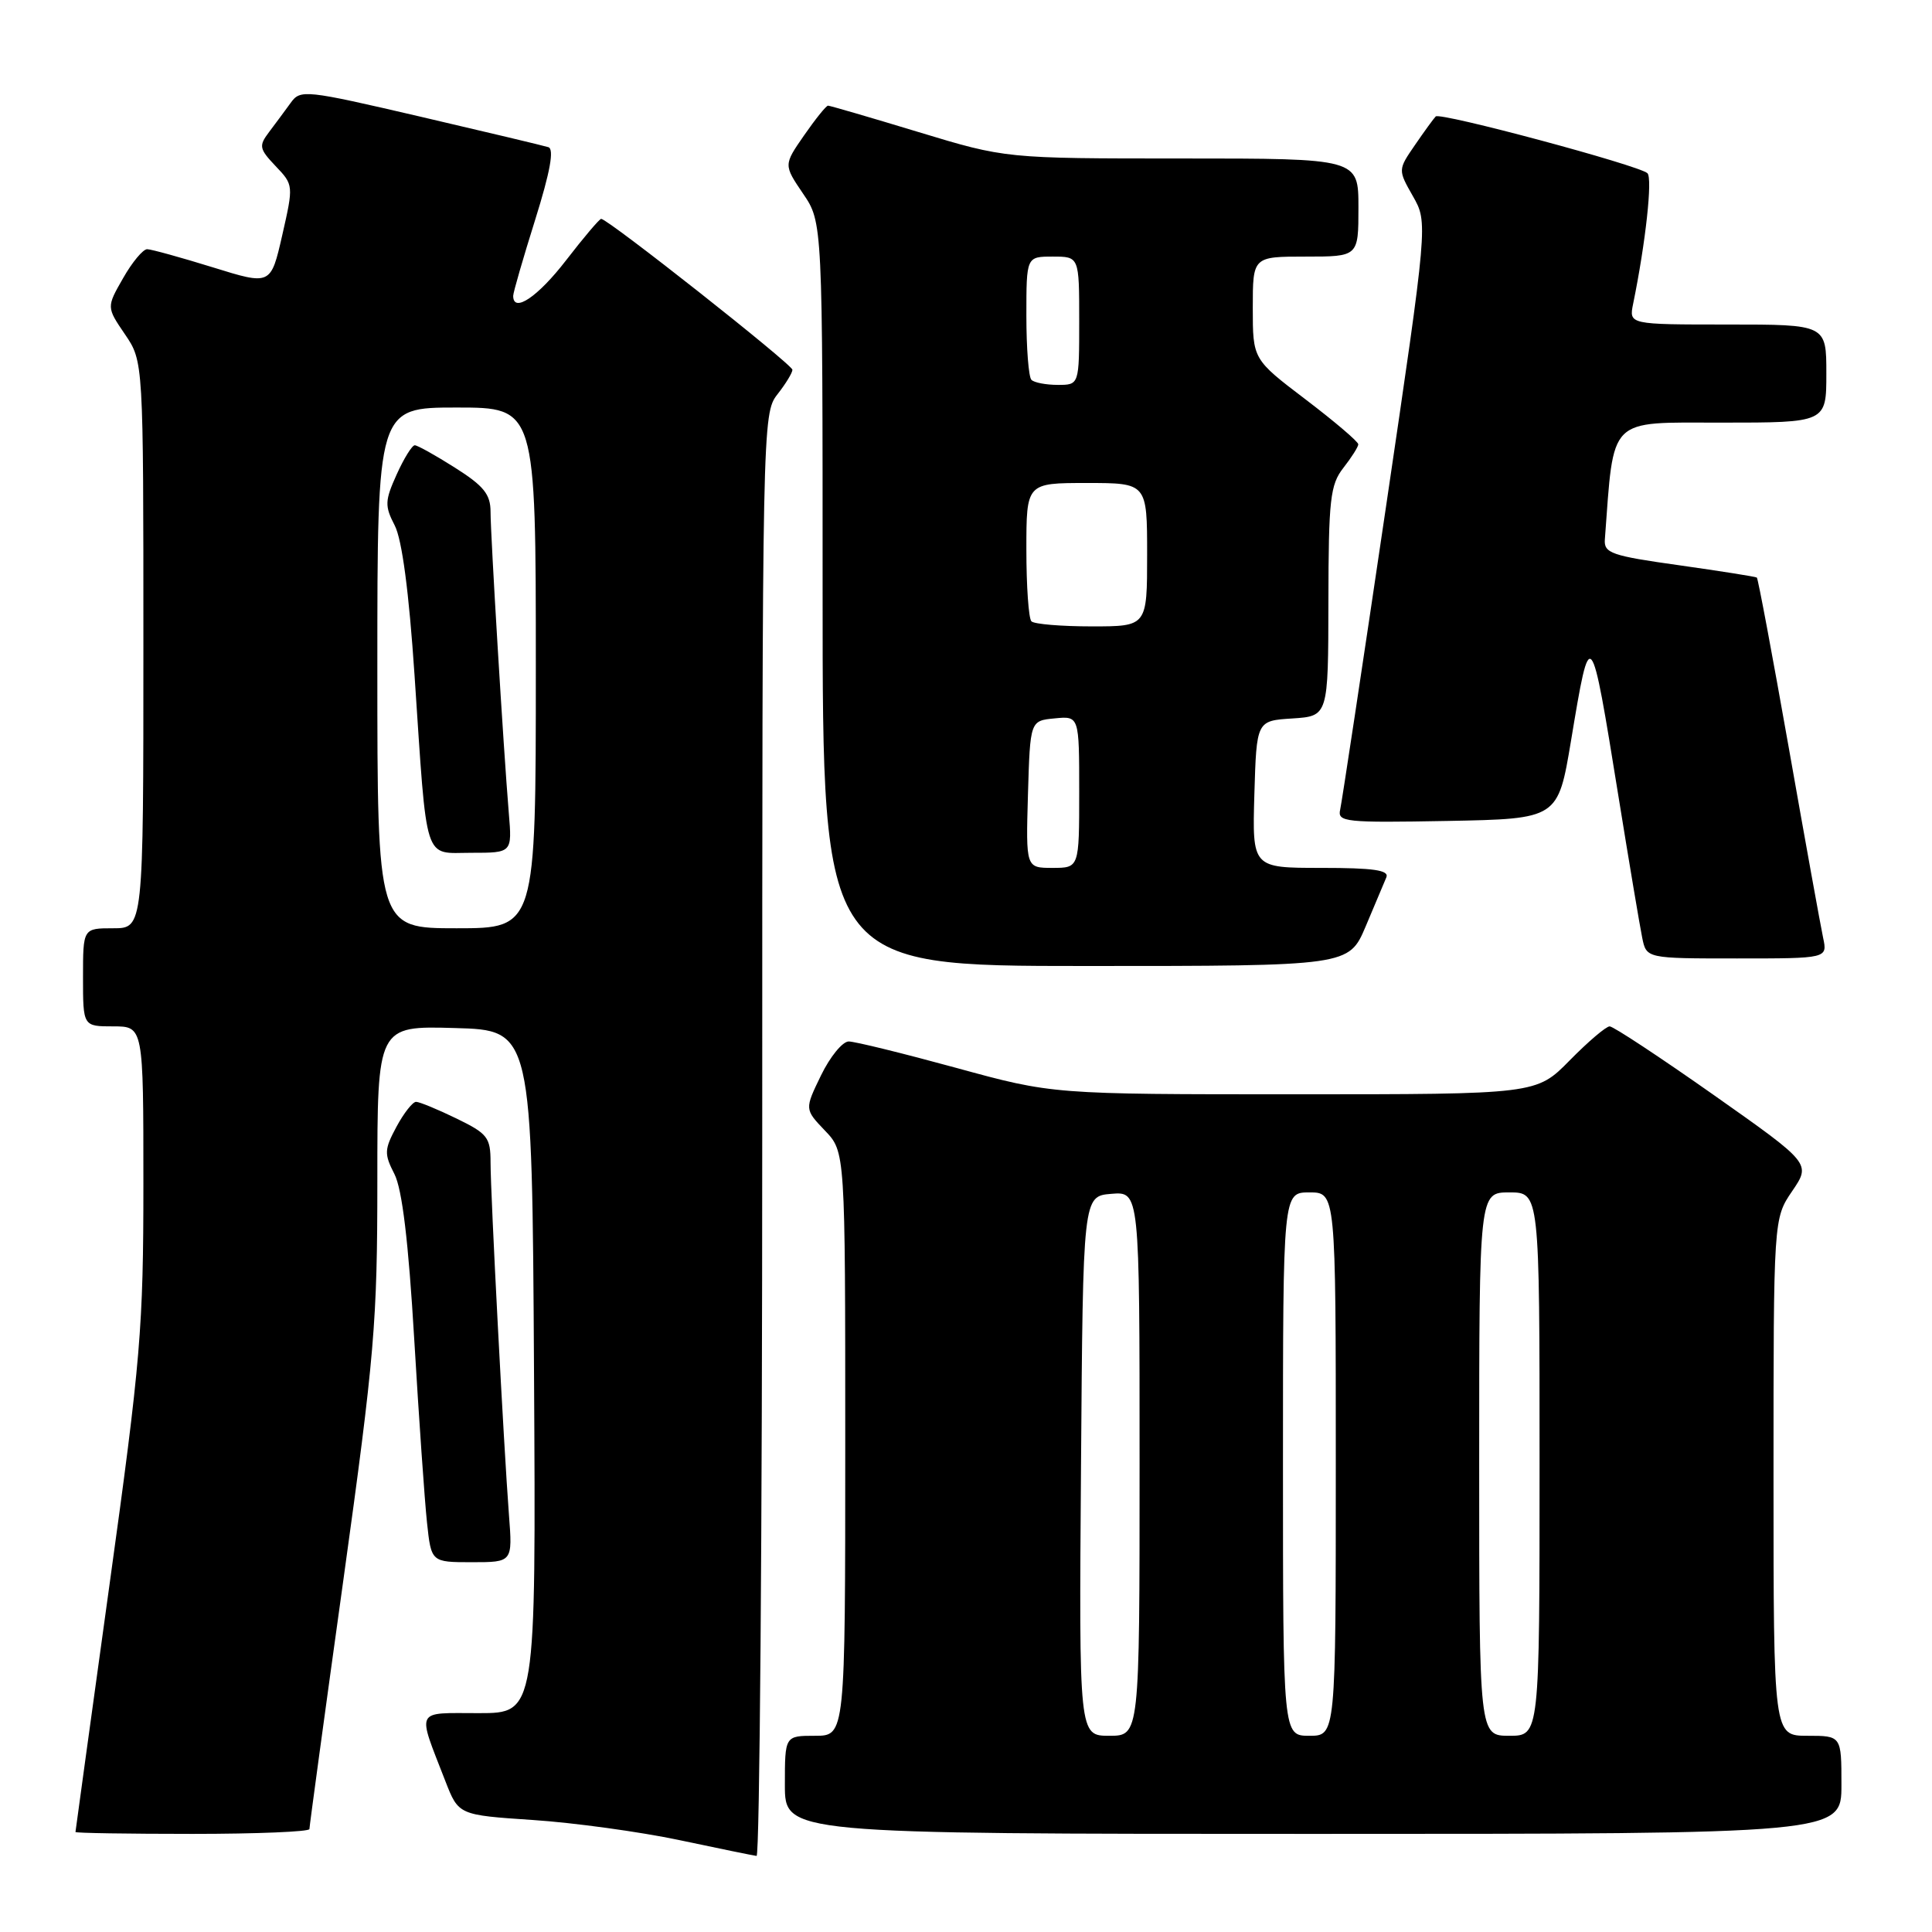 <?xml version="1.0" encoding="UTF-8" standalone="no"?>
<!DOCTYPE svg PUBLIC "-//W3C//DTD SVG 1.1//EN" "http://www.w3.org/Graphics/SVG/1.1/DTD/svg11.dtd" >
<svg xmlns="http://www.w3.org/2000/svg" xmlns:xlink="http://www.w3.org/1999/xlink" version="1.1" viewBox="0 0 256 256">
 <g >
 <path fill="currentColor"
d=" M 101.00 150.41 C 101.00 56.33 101.03 54.78 103.00 52.27 C 104.10 50.87 105.00 49.40 105.00 49.00 C 105.00 48.30 80.55 29.00 79.66 29.00 C 79.43 29.00 77.33 31.48 75.00 34.50 C 71.26 39.35 68.00 41.54 68.00 39.20 C 68.00 38.76 69.31 34.23 70.91 29.13 C 72.91 22.75 73.45 19.75 72.66 19.50 C 72.02 19.30 64.38 17.48 55.67 15.45 C 40.39 11.90 39.80 11.83 38.51 13.64 C 37.77 14.66 36.48 16.40 35.65 17.50 C 34.27 19.33 34.34 19.71 36.52 22.01 C 38.90 24.50 38.90 24.56 37.40 31.16 C 35.88 37.81 35.88 37.81 28.19 35.42 C 23.96 34.11 20.05 33.03 19.50 33.02 C 18.95 33.02 17.51 34.74 16.31 36.86 C 14.11 40.70 14.11 40.70 16.56 44.30 C 19.00 47.89 19.00 47.89 19.00 85.45 C 19.00 123.00 19.00 123.00 15.00 123.00 C 11.00 123.00 11.00 123.00 11.00 129.50 C 11.00 136.00 11.00 136.00 15.00 136.00 C 19.00 136.00 19.00 136.00 19.00 156.80 C 19.00 175.96 18.65 180.14 14.50 210.05 C 12.03 227.90 10.01 242.61 10.00 242.75 C 10.00 242.89 16.97 243.00 25.50 243.00 C 34.03 243.00 41.00 242.71 41.00 242.36 C 41.00 242.01 43.02 227.15 45.50 209.34 C 49.63 179.58 50.00 175.28 50.00 156.44 C 50.00 135.93 50.00 135.93 60.25 136.22 C 70.50 136.50 70.50 136.50 70.76 181.75 C 71.02 227.00 71.02 227.00 63.44 227.00 C 54.88 227.00 55.24 226.28 59.01 236.00 C 60.76 240.50 60.76 240.50 70.63 241.16 C 76.06 241.52 84.78 242.72 90.00 243.82 C 95.22 244.93 99.84 245.87 100.25 245.92 C 100.66 245.96 101.00 202.98 101.00 150.41 Z  M 244.00 236.50 C 244.00 230.00 244.00 230.00 239.50 230.00 C 235.00 230.00 235.00 230.00 235.00 195.73 C 235.00 161.46 235.00 161.46 237.48 157.82 C 239.96 154.17 239.96 154.17 227.06 145.08 C 219.97 140.09 213.77 136.00 213.29 136.00 C 212.81 136.00 210.43 138.03 208.00 140.50 C 203.58 145.00 203.58 145.00 171.53 145.00 C 139.48 145.00 139.48 145.00 126.71 141.50 C 119.69 139.58 113.27 138.00 112.46 138.00 C 111.64 138.00 109.99 140.02 108.79 142.49 C 106.61 146.98 106.61 146.98 109.30 149.80 C 112.00 152.61 112.00 152.61 112.00 191.30 C 112.00 230.00 112.00 230.00 108.00 230.00 C 104.00 230.00 104.00 230.00 104.00 236.50 C 104.00 243.00 104.00 243.00 174.00 243.00 C 244.00 243.00 244.00 243.00 244.00 236.50 Z  M 67.44 200.75 C 66.75 191.67 65.00 158.27 65.00 154.02 C 65.00 150.71 64.61 150.21 60.47 148.20 C 57.98 146.99 55.58 146.00 55.13 146.00 C 54.68 146.00 53.51 147.49 52.53 149.31 C 50.92 152.31 50.89 152.89 52.26 155.56 C 53.29 157.58 54.12 164.47 54.89 177.50 C 55.51 187.95 56.27 198.86 56.58 201.75 C 57.14 207.00 57.14 207.00 62.53 207.00 C 67.92 207.00 67.92 207.00 67.44 200.75 Z  M 180.96 122.75 C 182.18 119.86 183.41 116.94 183.70 116.25 C 184.09 115.30 182.00 115.00 175.07 115.00 C 165.93 115.00 165.93 115.00 166.21 105.25 C 166.50 95.50 166.50 95.50 171.25 95.20 C 176.00 94.89 176.00 94.89 176.02 79.70 C 176.04 66.15 176.26 64.23 178.00 62.00 C 179.08 60.62 179.97 59.22 179.98 58.88 C 179.99 58.53 176.85 55.86 173.00 52.93 C 166.00 47.61 166.00 47.61 166.00 40.80 C 166.00 34.00 166.00 34.00 173.00 34.00 C 180.00 34.00 180.00 34.00 180.00 27.50 C 180.00 21.00 180.00 21.00 156.63 21.00 C 133.25 21.00 133.25 21.00 121.71 17.50 C 115.36 15.57 109.96 14.00 109.72 14.00 C 109.47 14.00 108.05 15.77 106.55 17.93 C 103.83 21.85 103.83 21.85 106.41 25.66 C 109.00 29.46 109.00 29.46 109.00 78.73 C 109.00 128.00 109.00 128.00 143.87 128.00 C 178.73 128.00 178.73 128.00 180.96 122.75 Z  M 241.57 124.25 C 241.25 122.74 239.20 111.43 237.03 99.12 C 234.85 86.81 232.95 76.64 232.79 76.53 C 232.63 76.41 228.00 75.68 222.50 74.90 C 213.54 73.65 212.52 73.29 212.65 71.50 C 213.88 55.05 212.94 56.00 228.08 56.00 C 242.00 56.00 242.00 56.00 242.00 49.50 C 242.00 43.00 242.00 43.00 228.92 43.00 C 215.84 43.00 215.84 43.00 216.40 40.25 C 218.06 32.15 218.99 23.60 218.29 22.95 C 217.18 21.91 190.83 14.84 190.24 15.43 C 189.98 15.69 188.74 17.39 187.50 19.20 C 185.23 22.50 185.23 22.50 187.22 26.00 C 189.21 29.50 189.21 29.50 183.60 67.50 C 180.51 88.40 177.80 106.30 177.58 107.28 C 177.20 108.92 178.22 109.03 191.80 108.78 C 206.44 108.50 206.44 108.50 208.17 98.14 C 210.75 82.63 210.76 82.64 214.45 105.50 C 215.87 114.30 217.29 122.74 217.60 124.25 C 218.16 127.00 218.16 127.00 230.16 127.00 C 242.16 127.00 242.16 127.00 241.57 124.25 Z  M 50.00 88.50 C 50.00 54.00 50.00 54.00 60.50 54.00 C 71.00 54.00 71.00 54.00 71.00 88.50 C 71.00 123.00 71.00 123.00 60.50 123.00 C 50.00 123.00 50.00 123.00 50.00 88.50 Z  M 67.42 107.75 C 66.71 99.20 65.00 70.93 65.00 67.82 C 65.00 65.50 64.11 64.39 60.30 61.98 C 57.72 60.34 55.31 59.00 54.96 59.00 C 54.60 59.00 53.52 60.74 52.56 62.87 C 50.99 66.35 50.96 67.03 52.30 69.62 C 53.27 71.49 54.19 78.43 54.93 89.50 C 56.63 114.81 56.05 113.00 62.47 113.00 C 67.86 113.00 67.86 113.00 67.42 107.75 Z  M 143.24 194.25 C 143.50 158.50 143.50 158.50 147.25 158.19 C 151.00 157.88 151.00 157.88 151.00 193.94 C 151.00 230.00 151.00 230.00 146.99 230.00 C 142.97 230.00 142.97 230.00 143.24 194.25 Z  M 170.00 194.00 C 170.00 158.00 170.00 158.00 173.50 158.00 C 177.00 158.00 177.00 158.00 177.00 194.00 C 177.00 230.00 177.00 230.00 173.50 230.00 C 170.00 230.00 170.00 230.00 170.00 194.00 Z  M 196.00 194.00 C 196.00 158.00 196.00 158.00 200.00 158.00 C 204.00 158.00 204.00 158.00 204.00 194.00 C 204.00 230.00 204.00 230.00 200.00 230.00 C 196.00 230.00 196.00 230.00 196.00 194.00 Z  M 136.21 105.25 C 136.50 95.50 136.50 95.50 139.75 95.19 C 143.00 94.87 143.00 94.87 143.00 104.94 C 143.00 115.00 143.00 115.00 139.46 115.00 C 135.93 115.00 135.93 115.00 136.21 105.25 Z  M 136.67 82.33 C 136.30 81.97 136.00 77.69 136.00 72.83 C 136.00 64.00 136.00 64.00 144.00 64.00 C 152.00 64.00 152.00 64.00 152.00 73.50 C 152.00 83.00 152.00 83.00 144.67 83.00 C 140.63 83.00 137.03 82.70 136.67 82.33 Z  M 136.67 50.33 C 136.30 49.97 136.00 46.14 136.00 41.83 C 136.00 34.00 136.00 34.00 139.50 34.00 C 143.00 34.00 143.00 34.00 143.00 42.50 C 143.00 51.00 143.00 51.00 140.17 51.00 C 138.61 51.00 137.03 50.70 136.67 50.33 Z "/>
</g>
</svg>